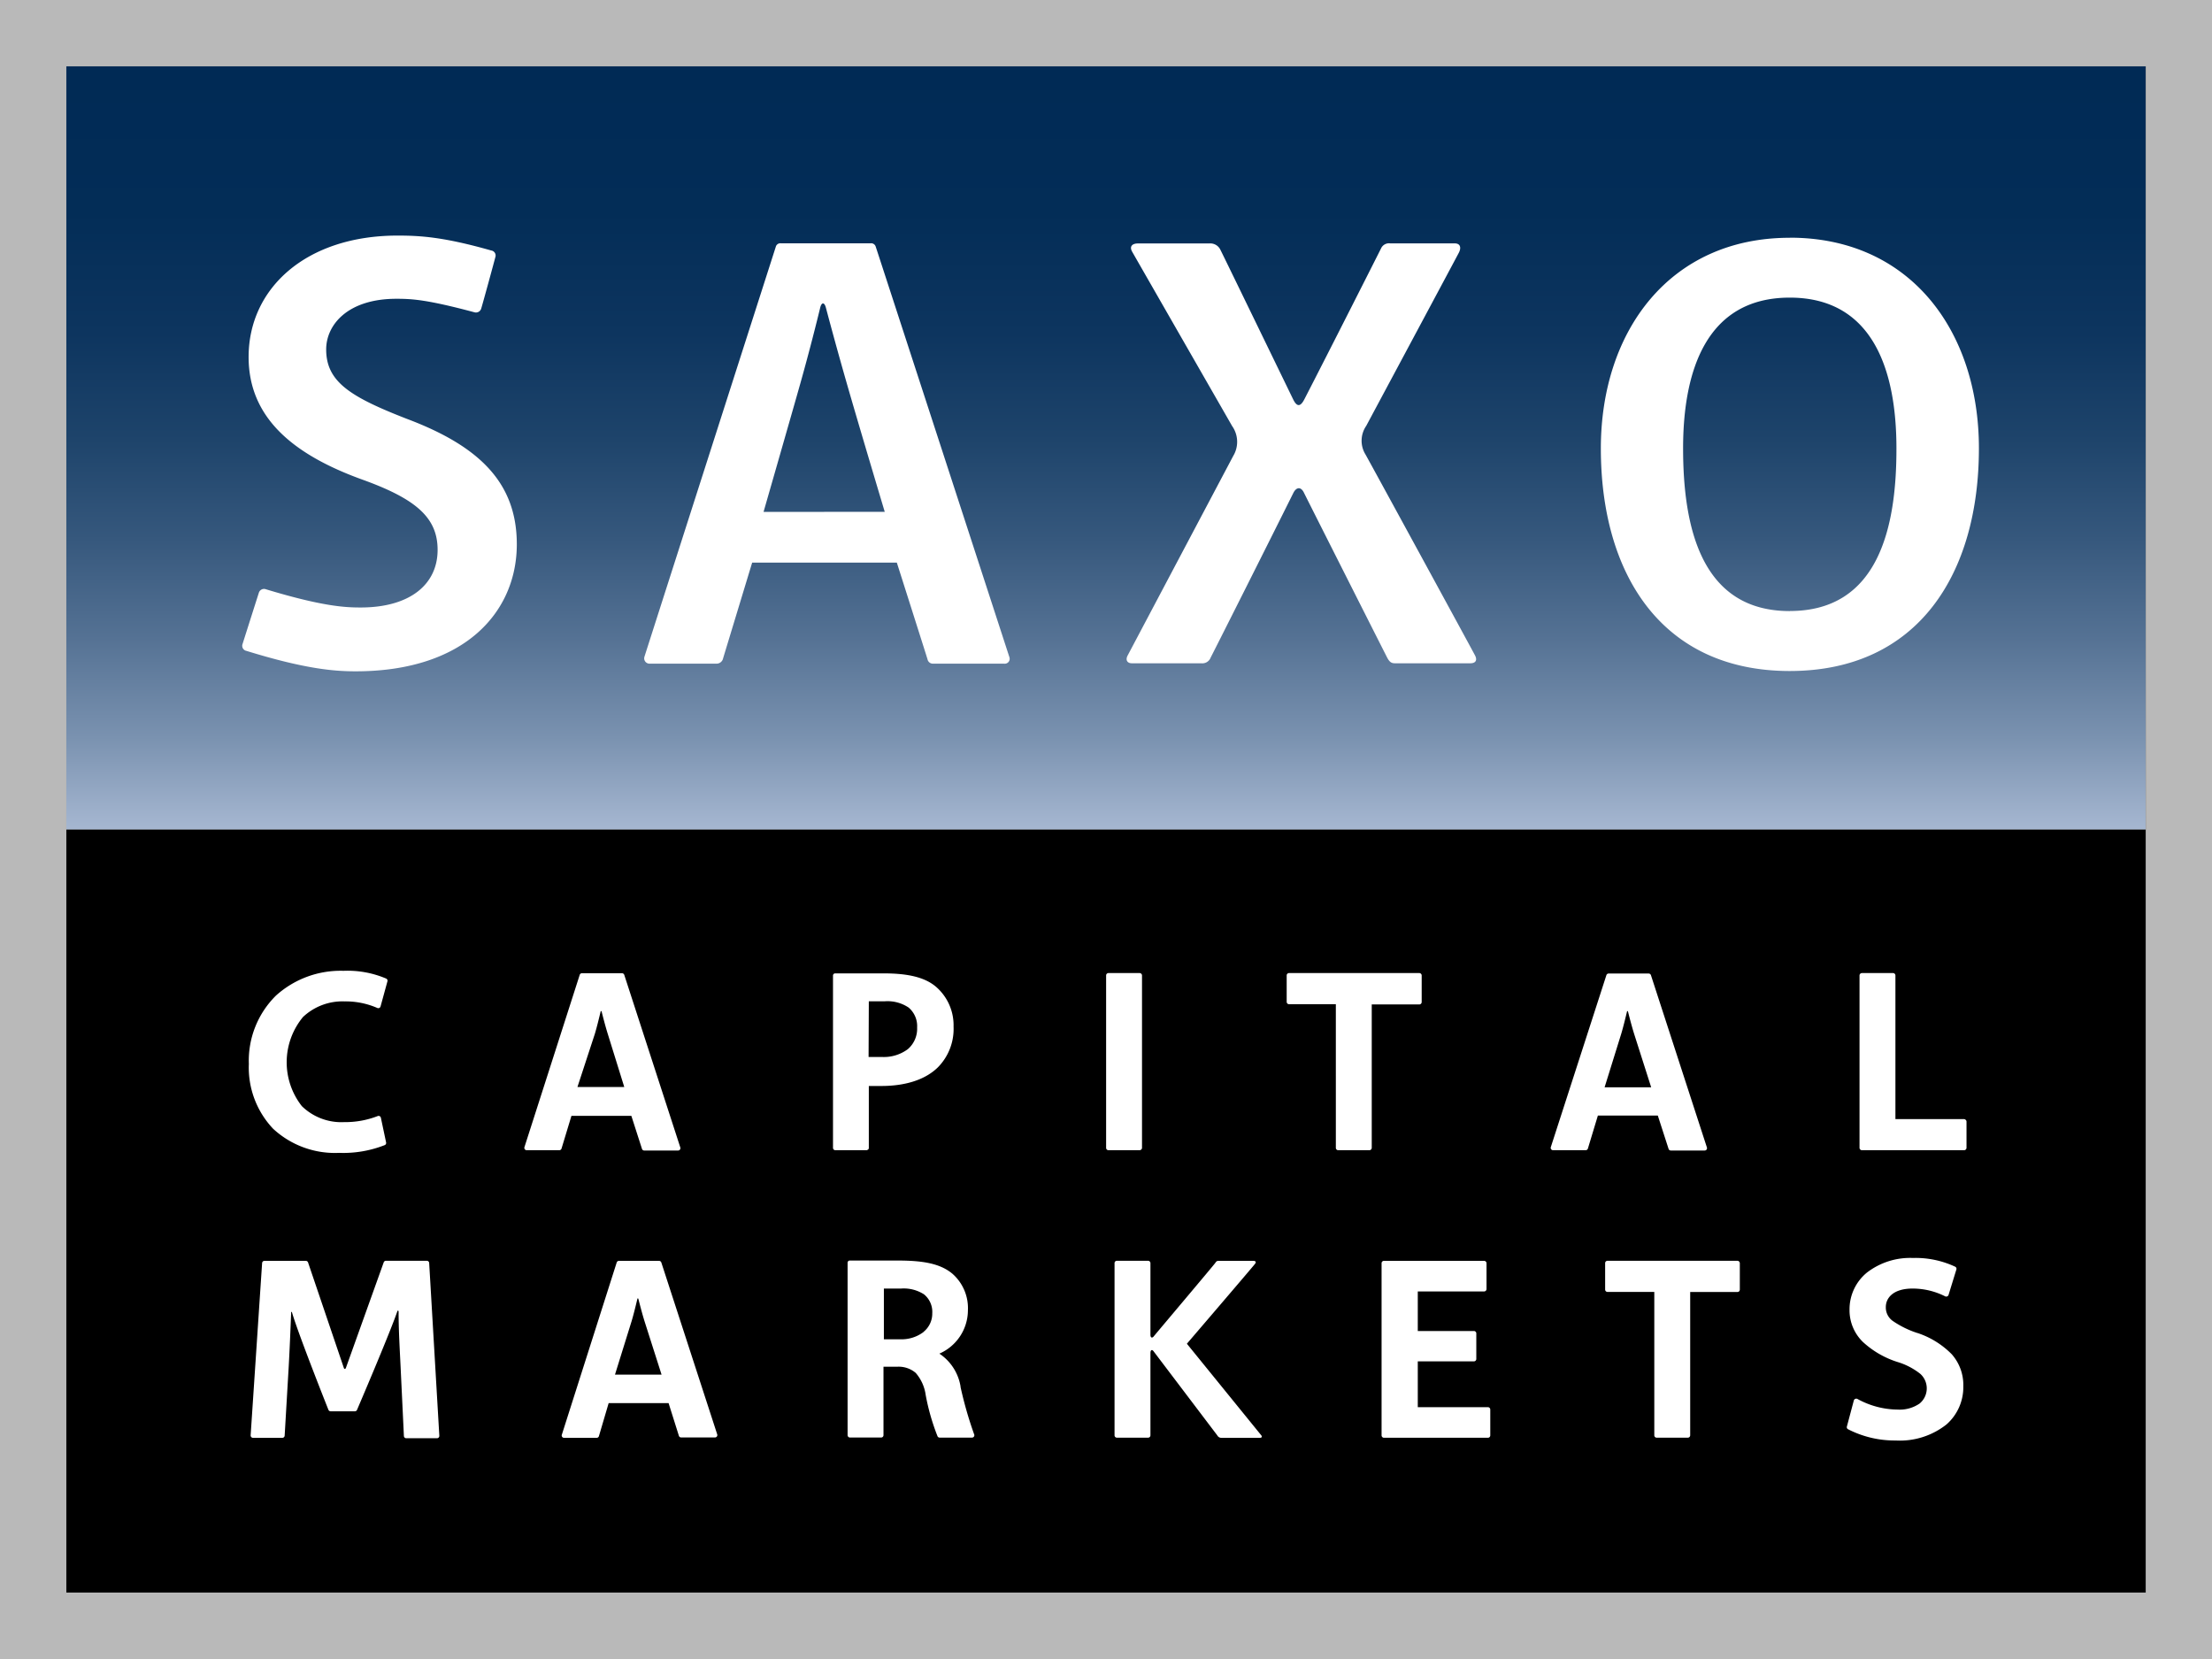 <svg xmlns="http://www.w3.org/2000/svg" xmlns:xlink="http://www.w3.org/1999/xlink" viewBox="0 0 283.47 212.6"><rect x="0" y="0" width="283.47" height="212.6" fill="#808080" stroke="none"/><defs><style>.cls-1{fill:url(#linear-gradient);}.cls-2{fill:#b9b9b9;fill-rule:evenodd;}.cls-3{fill:#fff;}</style><linearGradient id="linear-gradient" x1="141.73" y1="106.3" x2="141.73" y2="8.5" gradientUnits="userSpaceOnUse"><stop offset="0" stop-color="#a8b9d2"/><stop offset="0" stop-color="#a6b7d1"/><stop offset="0.12" stop-color="#7a92b0"/><stop offset="0.25" stop-color="#557294"/><stop offset="0.38" stop-color="#36587d"/><stop offset="0.51" stop-color="#1e446b"/><stop offset="0.65" stop-color="#0d355f"/><stop offset="0.81" stop-color="#032d57"/><stop offset="1" stop-color="#002a55"/></linearGradient></defs><title>Asset 1</title><g id="Layer_2" data-name="Layer 2"><g id="Layer_1-2" data-name="Layer 1"><rect x="8.5" y="106.3" width="266.46" height="97.79"/><rect class="cls-1" x="8.5" y="8.5" width="266.46" height="97.79"/><path class="cls-2" d="M0,0V212.6H283.47V0ZM275,204.09H8.5V8.5H275Z"/><path class="cls-3" d="M52.15,53.68c-7.22-2.81-10.35-4.73-10.35-8.9,0-3.12,2.72-6.49,9-6.49,2,0,3.9.1,10,1.73a.7.7,0,0,0,.87-.49c.14-.42,1.69-6.09,1.81-6.58a.65.65,0,0,0-.53-.85c-6.08-1.73-9.08-1.91-12-1.91-11.71,0-19.09,6.74-19.09,15.56,0,7.78,5.7,12.51,14.6,15.72,6.9,2.49,9.62,4.89,9.62,9,0,4.41-3.53,7.38-9.86,7.38-1.92,0-4.81-.11-12.16-2.34a.69.69,0,0,0-.89.46c-.13.4-1.95,6.12-2.09,6.57a.66.66,0,0,0,.5.87c7.6,2.35,11.32,2.62,14,2.62,14,0,20.65-7.62,20.65-16.28C66.23,61.94,61.53,57.21,52.15,53.68ZM112.22,31.6a.6.6,0,0,0-.65-.42h-11.5a.6.6,0,0,0-.65.44c-.1.32-16.72,52.16-16.83,52.53a.68.68,0,0,0,.64.9H91.8a.86.86,0,0,0,.87-.7L96.39,72.1h18.54s3.82,12,3.93,12.38a.7.7,0,0,0,.7.57h9.12a.63.63,0,0,0,.67-.85C129.16,83.61,112.32,31.87,112.22,31.6Zm-14.37,34s3.92-13.63,4.73-16.52c1.19-4.23,2.1-7.88,2.53-9.65.18-.73.54-.72.73,0,.49,1.86,1.53,5.71,2.66,9.64,1.57,5.48,4.88,16.52,4.88,16.52ZM175,58.26a3.36,3.36,0,0,1,.08-3.68c.75-1.4,11.52-21.51,11.87-22.19s.17-1.2-.52-1.2h-8.26a1.12,1.12,0,0,0-1.19.65c-.24.49-6.64,13.15-9.83,19.34-.49.95-.94,1-1.43,0-3.94-8.11-9-18.54-9.31-19.14a1.43,1.43,0,0,0-1.44-.84h-9.16c-.67,0-1.12.35-.72,1.06s12.42,21.66,12.81,22.34a3.51,3.51,0,0,1,.14,3.83L144.51,84c-.33.63,0,1,.53,1h8.9a1.14,1.14,0,0,0,1.21-.74c.31-.58,7.62-15.1,10.59-21.08.4-.8,1-.83,1.38,0,1.71,3.42,10.33,20.48,10.64,21.08s.58.74,1,.74h9.67c.63,0,.93-.35.6-1S175.73,59.56,175,58.26Zm54.36-27.79c-15.41,0-24.21,12-24.21,27,0,16,7.72,28.52,24.21,28.52S253.6,73.48,253.6,57.45C253.6,42.43,244.8,30.46,229.38,30.46Zm0,47.84c-11.27,0-13.67-10.58-13.67-20.86,0-9.88,2.95-19.31,13.67-19.31s13.67,9.43,13.67,19.31C243.05,67.72,240.66,78.3,229.38,78.3Z"/><path class="cls-3" d="M43.46,147.74a14.48,14.48,0,0,0,5.86-1,.3.3,0,0,0,.16-.33l-.67-3.17a.3.3,0,0,0-.42-.21,11.47,11.47,0,0,1-4.27.77,7.25,7.25,0,0,1-5.44-2.05,9.1,9.1,0,0,1,.15-11.42,7.37,7.37,0,0,1,5.34-2,10.16,10.16,0,0,1,4.18.84.3.3,0,0,0,.42-.2l.88-3.21a.3.3,0,0,0-.15-.35,12.63,12.63,0,0,0-5.49-1,12.35,12.35,0,0,0-8.65,3.18,11.73,11.73,0,0,0-3.47,8.76,11.4,11.4,0,0,0,3.1,8.29A11.64,11.64,0,0,0,43.46,147.74Zm102.8-.43a.31.31,0,0,0,.09-.21V125a.31.31,0,0,0-.3-.3h-4a.3.3,0,0,0-.3.3V147.1a.3.3,0,0,0,.3.3h4A.3.3,0,0,0,146.25,147.31Zm76.41,14.26H206a.3.3,0,0,0-.3.3v3.39a.3.3,0,0,0,.3.3h6v18.38a.3.3,0,0,0,.3.3h4a.3.3,0,0,0,.21-.09.31.31,0,0,0,.09-.21V165.57h6.06a.3.3,0,0,0,.3-.3v-3.39a.29.29,0,0,0-.09-.21A.3.3,0,0,0,222.67,161.57ZM182.1,128.63a.3.3,0,0,0,.09-.21V125a.3.3,0,0,0-.09-.21.31.31,0,0,0-.21-.09h-16.7a.3.3,0,0,0-.3.3v3.39a.3.3,0,0,0,.3.3h6V147.1a.3.3,0,0,0,.3.3h4a.3.3,0,0,0,.21-.09.3.3,0,0,0,.09-.21V128.72h6.06A.3.3,0,0,0,182.1,128.63Zm69.79,14.87a.3.3,0,0,0-.21-.09H242.9V125a.3.3,0,0,0-.09-.21.3.3,0,0,0-.21-.09h-4a.31.31,0,0,0-.3.3V147.1a.3.3,0,0,0,.09.21.3.3,0,0,0,.21.09h13.11a.3.3,0,0,0,.21-.09.31.31,0,0,0,.09-.21v-3.38A.3.3,0,0,0,251.89,143.5ZM54.69,161.57H49.46a.3.3,0,0,0-.29.21l-4.84,13.51c-.06.17-.21.2-.27,0l-4.58-13.5a.3.3,0,0,0-.29-.21h-5.3a.3.3,0,0,0-.3.28l-1.47,22.07a.3.3,0,0,0,.08.23.3.3,0,0,0,.22.1h3.76a.3.3,0,0,0,.3-.29L37,175.1c.12-2.16.22-4.59.31-6.85,0-.16.08-.21.13,0,.85,2.88,4.64,12.4,4.64,12.4a.31.31,0,0,0,.29.21h3.1a.3.3,0,0,0,.29-.2s4.09-9.53,5.14-12.56c.07-.21.17-.18.18,0,0,2.35.15,4.8.25,6.92l.43,9a.3.3,0,0,0,.3.29H56a.3.3,0,0,0,.3-.32L55,161.86A.3.3,0,0,0,54.69,161.57Zm136,18.76h-9v-5.87h7.2a.29.29,0,0,0,.21-.09.3.3,0,0,0,.09-.21v-3.29a.3.3,0,0,0-.09-.21.3.3,0,0,0-.21-.09h-7.2V165.5h8.51a.31.31,0,0,0,.3-.3v-3.32a.3.3,0,0,0-.09-.21.31.31,0,0,0-.21-.09H177.35a.3.3,0,0,0-.3.3v22.07a.31.31,0,0,0,.09.21.3.3,0,0,0,.21.09h13.33a.3.3,0,0,0,.3-.3v-3.32a.3.3,0,0,0-.09-.21A.3.3,0,0,0,190.69,180.33Zm55-9.51a12.2,12.2,0,0,1-3.13-1.54,2.11,2.11,0,0,1-.89-1.79c0-1.11.89-2.33,3.34-2.36a9.25,9.25,0,0,1,4.27,1,.31.31,0,0,0,.26,0,.3.3,0,0,0,.17-.19l1-3.25a.3.3,0,0,0-.15-.36,12,12,0,0,0-5.43-1.12,9.06,9.06,0,0,0-5.89,1.88,6.08,6.08,0,0,0-2.22,4.76,5.65,5.65,0,0,0,1.71,4.12,11.77,11.77,0,0,0,4.47,2.58,8.74,8.74,0,0,1,2.9,1.52,2.51,2.51,0,0,1-.11,3.8,4.5,4.5,0,0,1-2.79.77,10.87,10.87,0,0,1-5.18-1.37.31.31,0,0,0-.27,0,.3.3,0,0,0-.18.2l-.89,3.34a.3.3,0,0,0,.13.34,13.09,13.09,0,0,0,6.12,1.45h0a9.63,9.63,0,0,0,6.52-2.06,6.35,6.35,0,0,0,2.15-4.87,5.94,5.94,0,0,0-1.48-4.12A11,11,0,0,0,245.71,170.82ZM73.23,143h7.68l1.36,4.23a.3.3,0,0,0,.29.21h4.33a.3.3,0,0,0,.29-.4L80,124.93a.31.31,0,0,0-.29-.21H74.58a.3.3,0,0,0-.29.21L67.21,147a.3.3,0,0,0,.29.4h4.17a.3.3,0,0,0,.29-.21Zm3-10.51c.27-.9.51-1.9.74-2.85,0-.09.11-.09.13,0,.24.94.5,1.94.79,2.87L80,139.3h-6Zm137.6,14.74a.3.3,0,0,0,.29.21h4.33a.3.3,0,0,0,.29-.4l-7.17-22.07a.31.31,0,0,0-.29-.21h-5.13a.3.3,0,0,0-.29.21L198.74,147a.3.3,0,0,0,.29.4h4.17a.3.3,0,0,0,.29-.21l1.28-4.23h7.68Zm-8.2-7.89,2.13-6.85c.27-.9.51-1.9.74-2.85,0-.09.11-.09.13,0,.24.94.5,1.94.79,2.87l2.18,6.83ZM84.75,161.79a.31.31,0,0,0-.29-.21H79.32a.3.3,0,0,0-.29.21L72,183.86a.3.3,0,0,0,.29.4h4.17a.3.3,0,0,0,.29-.21L78,179.81h7.68L87,184a.3.3,0,0,0,.29.21h4.33a.3.3,0,0,0,.29-.4Zm-5.94,14.37,2.13-6.85c.27-.9.51-1.9.74-2.85,0-.09.11-.09.13,0,.24.94.5,1.94.79,2.87l2.18,6.83Zm32.44-28.84a.3.3,0,0,0,.09-.21v-7.94h1.61c2.91,0,5.55-.72,7.25-2.4a7,7,0,0,0,2-5.21,6.51,6.51,0,0,0-2.27-5.12c-1.48-1.25-3.71-1.7-6.69-1.7H107a.28.28,0,0,0-.25.3V147.1a.3.3,0,0,0,.3.3h4A.3.3,0,0,0,111.24,147.31Zm.09-19h2a4.85,4.85,0,0,1,3.1.8,3.11,3.11,0,0,1,1.09,2.55,3.45,3.45,0,0,1-1.19,2.78,5.15,5.15,0,0,1-3.36,1h-1.67Zm11.76,49.38a6.28,6.28,0,0,0-2.72-4.23,6.09,6.09,0,0,0,3.66-5.58,5.86,5.86,0,0,0-2-4.67c-1.57-1.31-3.81-1.68-7-1.68h-6.17a.28.28,0,0,0-.25.3v22.08a.31.31,0,0,0,.09.21.3.3,0,0,0,.21.09h4a.3.3,0,0,0,.3-.3v-8.77h1.73a3.36,3.36,0,0,1,2.4.79,5.43,5.43,0,0,1,1.28,2.84,28.31,28.31,0,0,0,1.52,5.29.3.3,0,0,0,.27.16h4.14a.3.3,0,0,0,.27-.44A49.41,49.41,0,0,1,123.09,177.72Zm-4.75-7a4.68,4.68,0,0,1-3,.93h-2.08v-6.5h2.2a4.79,4.79,0,0,1,2.94.74,2.89,2.89,0,0,1,1.06,2.43A3,3,0,0,1,118.34,170.69Zm33.75,1.5s8.57-10,8.75-10.26,0-.36-.23-.36h-4.37c-.28,0-.33,0-.53.29s-7.71,9.18-7.87,9.39-.42.24-.42-.22v-9.17a.3.3,0,0,0-.09-.21.31.31,0,0,0-.21-.09h-4a.3.3,0,0,0-.3.3v22.07a.3.3,0,0,0,.3.3h4a.3.3,0,0,0,.3-.3V173.39c0-.41.21-.49.41-.21L156,183.95a.59.59,0,0,0,.56.31h4.85c.33,0,.33-.15.24-.3Z"/></g></g></svg>